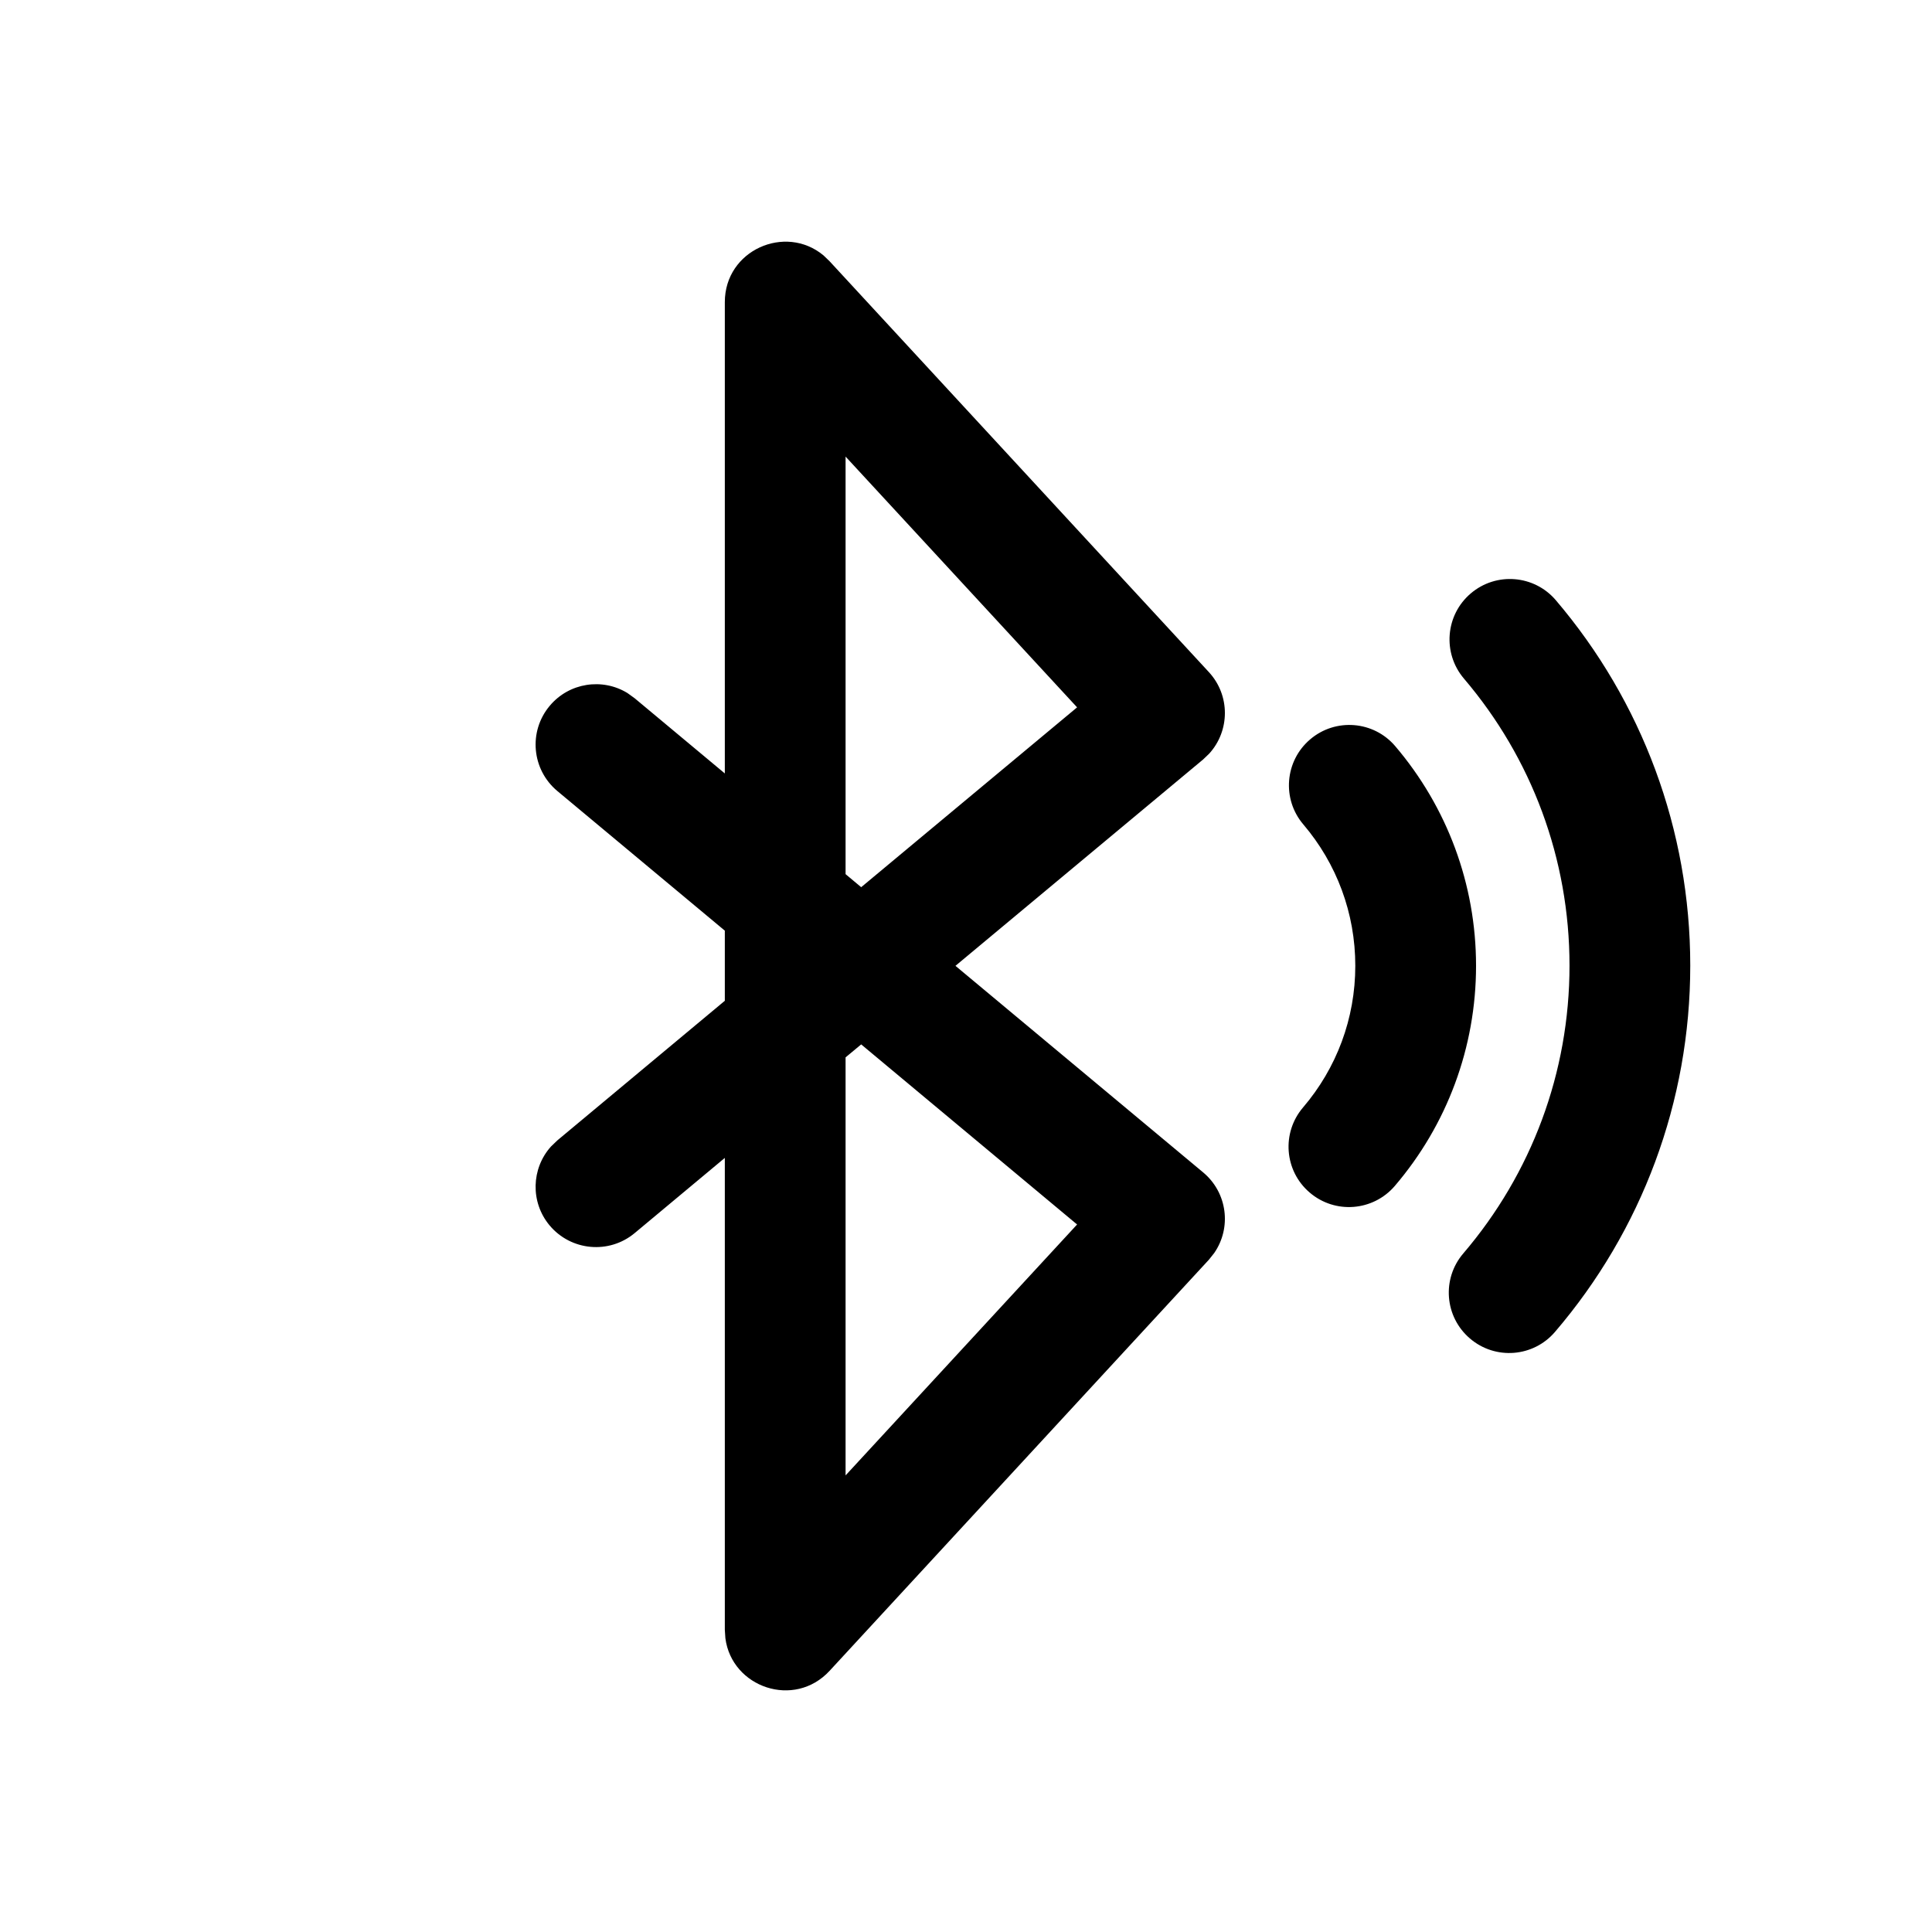 <svg width="24" height="24" viewBox="0 0 24 24" fill="none" xmlns="http://www.w3.org/2000/svg">
<path d="M9.004 9.608V3.753C9.004 3.107 9.756 2.779 10.229 3.172L10.305 3.245L15.017 8.349C15.284 8.638 15.279 9.078 15.022 9.361L14.946 9.434L11.869 11.998L14.946 14.564C15.248 14.816 15.301 15.252 15.083 15.566L15.017 15.649L10.306 20.755C9.867 21.231 9.091 20.962 9.011 20.351L9.004 20.247V14.384L7.884 15.318C7.566 15.583 7.093 15.54 6.827 15.222C6.586 14.933 6.6 14.515 6.844 14.243L6.924 14.166L9.004 12.432V11.561L6.923 9.826C6.605 9.56 6.562 9.087 6.828 8.769C7.069 8.48 7.482 8.418 7.794 8.609L7.884 8.674L9.004 9.608V3.753V9.608ZM10.698 12.974L10.504 13.135V18.328L13.38 15.211L10.698 12.974ZM18.27 7.372C18.585 7.103 19.059 7.141 19.327 7.456C20.398 8.713 20.997 10.309 20.997 11.995C20.997 13.686 20.395 15.286 19.317 16.545C19.048 16.86 18.575 16.897 18.26 16.627C17.945 16.358 17.908 15.885 18.178 15.57C19.024 14.58 19.497 13.325 19.497 11.995C19.497 10.669 19.027 9.417 18.185 8.429C17.917 8.113 17.955 7.64 18.27 7.372ZM16.275 9.185C16.59 8.916 17.064 8.954 17.332 9.269C17.976 10.025 18.336 10.984 18.336 11.997C18.336 13.013 17.974 13.975 17.327 14.732C17.057 15.047 16.584 15.084 16.269 14.814C15.954 14.545 15.918 14.072 16.187 13.757C16.604 13.269 16.836 12.652 16.836 11.997C16.836 11.344 16.605 10.729 16.191 10.242C15.922 9.927 15.96 9.453 16.275 9.185ZM10.504 5.672V10.859L10.698 11.021L13.38 8.787L10.504 5.672Z" fill="black"/>
</svg>
